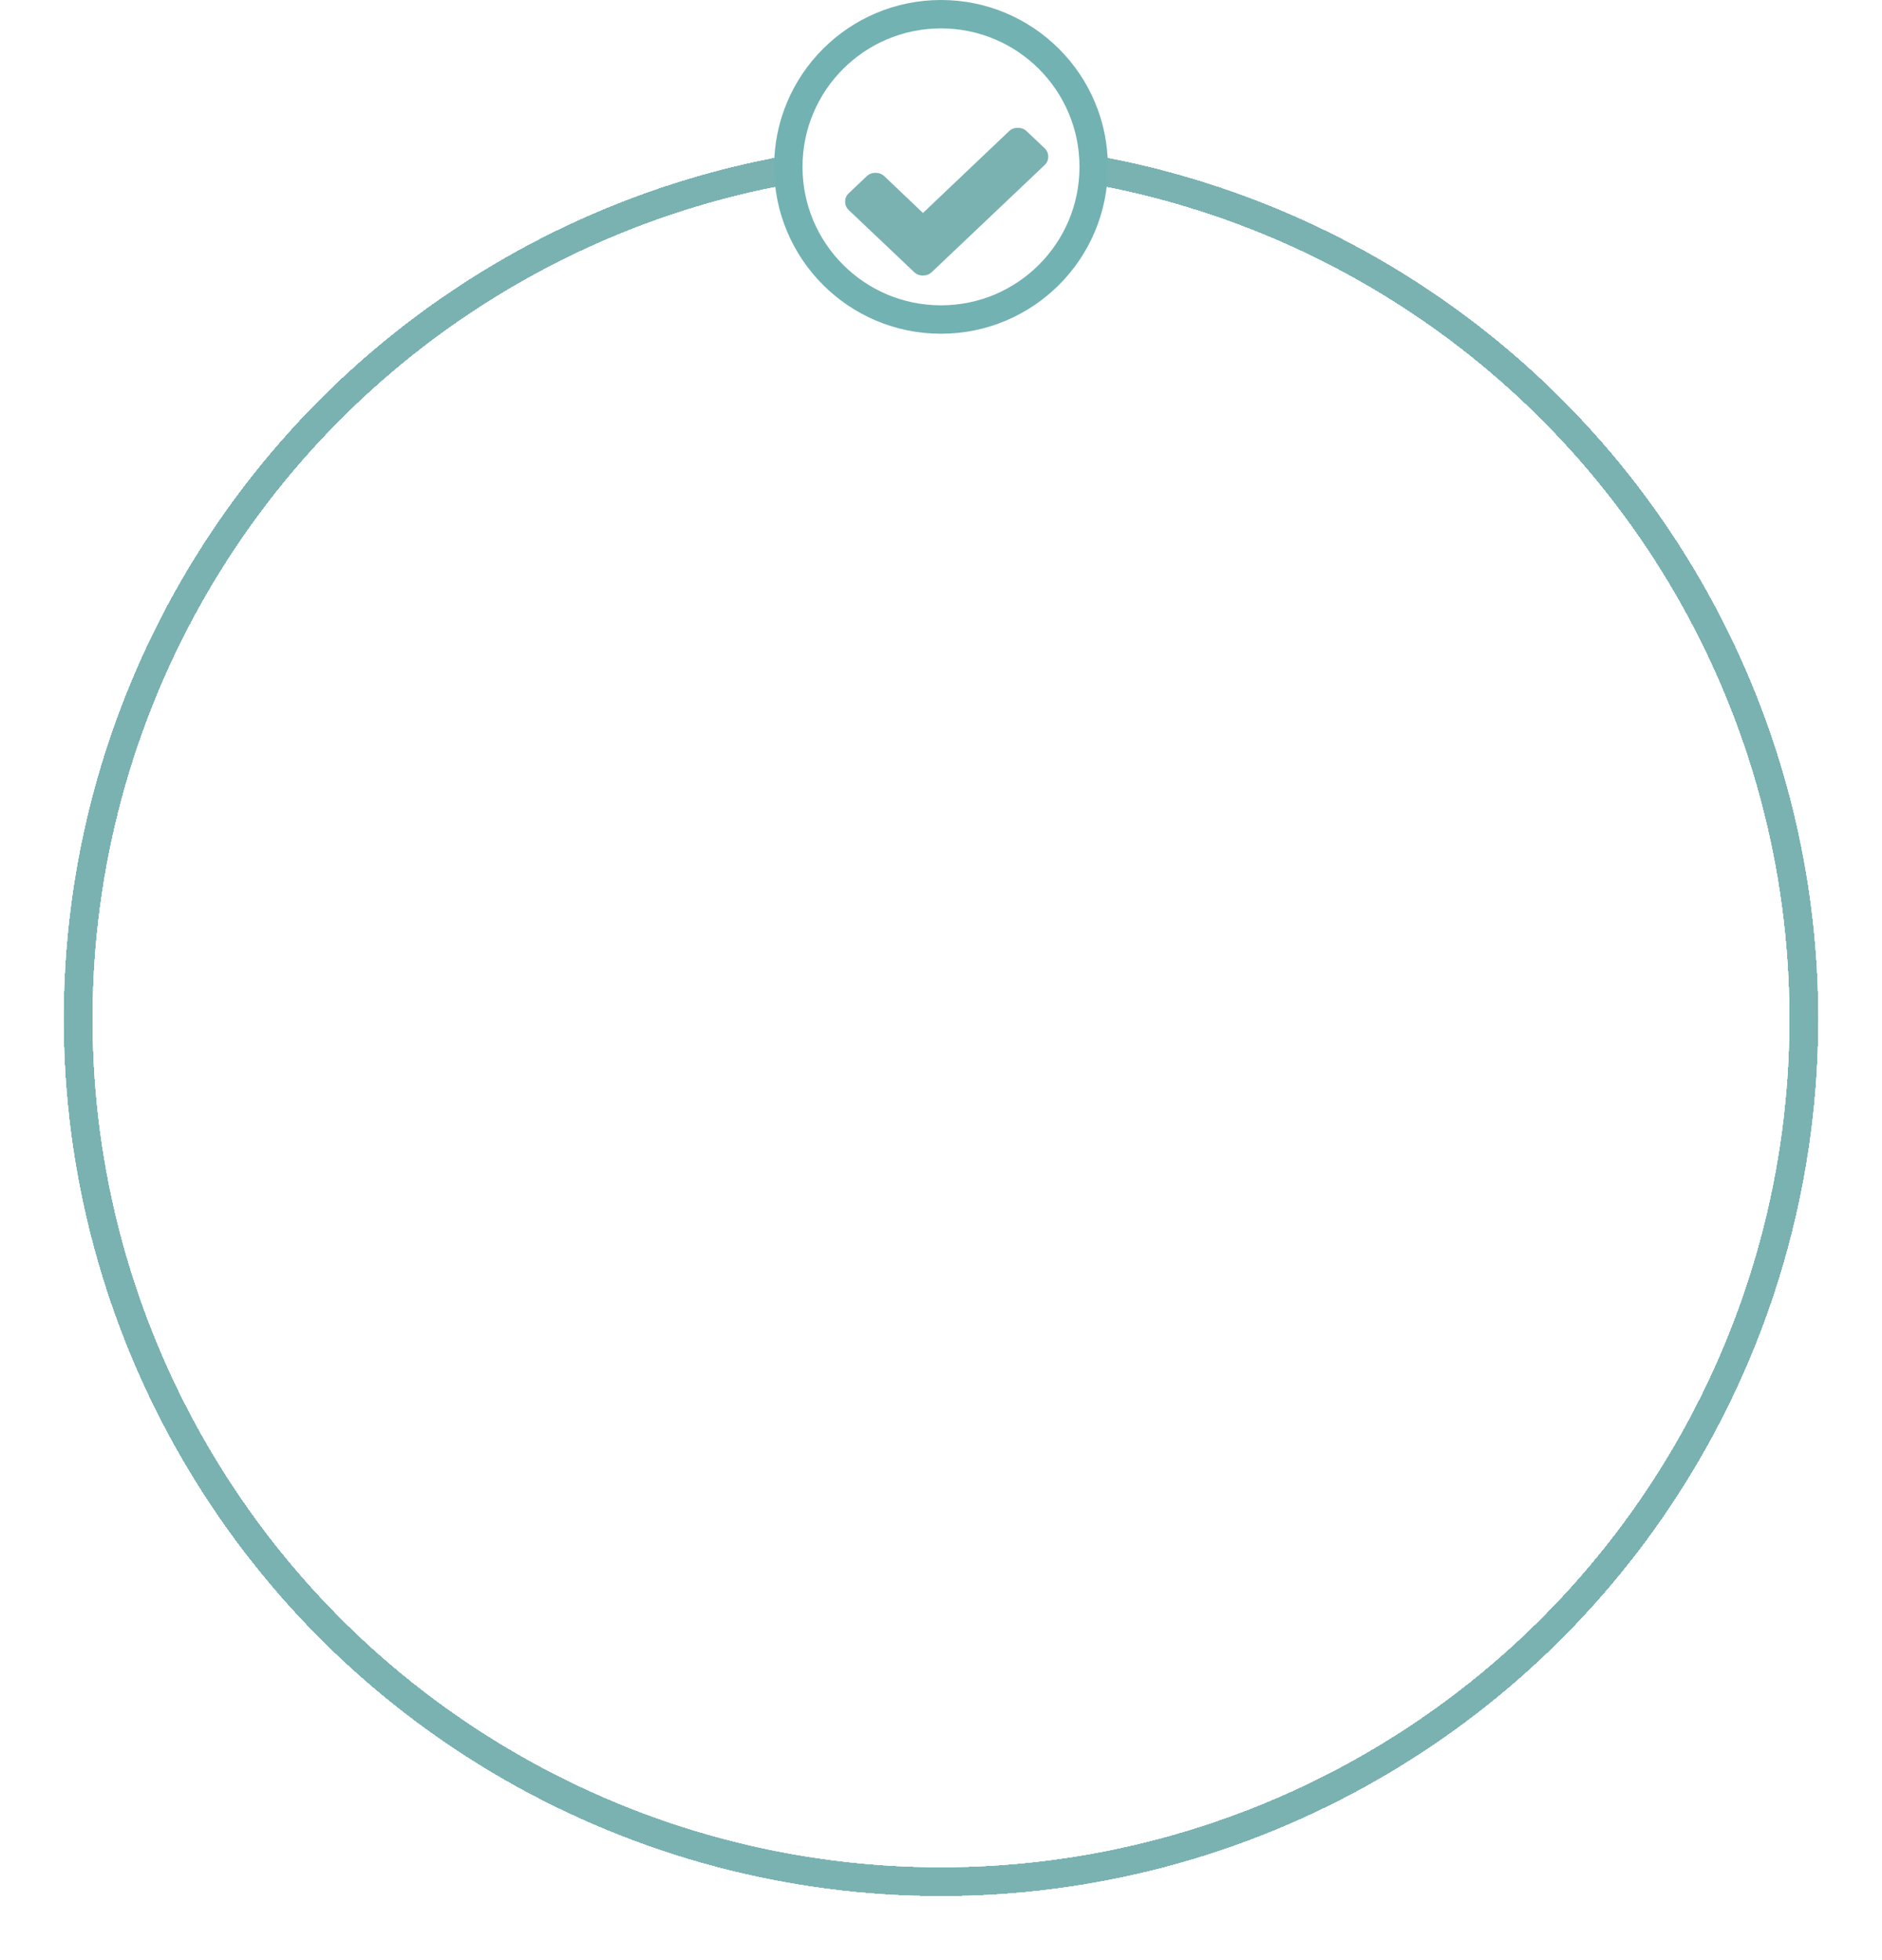 <svg width="265" height="276" viewBox="0 0 265 276" fill="none" xmlns="http://www.w3.org/2000/svg">
<circle cx="132.5" cy="143.5" r="121.5" stroke="#7AB2B2" stroke-width="4"/>
<g filter="url(#filter0_dddddddd_1601_940)">
<circle cx="132.5" cy="143.5" r="121.5" stroke="#7AB2B2" stroke-width="4" shape-rendering="crispEdges"/>
</g>
<g filter="url(#filter1_dddddddd_1601_940)">
<circle cx="132.5" cy="143.5" r="121.5" stroke="#7AB2B2" stroke-width="4" shape-rendering="crispEdges"/>
</g>
<circle cx="132.5" cy="23.5" r="21.5" fill="white" stroke="#72B2B2" stroke-width="4"/>
<g filter="url(#filter2_d_1601_940)">
<path d="M147.6 18.062C147.6 18.529 147.428 18.926 147.083 19.253L133.724 31.929L131.215 34.31C130.871 34.637 130.452 34.8 129.96 34.8C129.468 34.8 129.05 34.637 128.706 34.31L126.196 31.929L119.517 25.591C119.172 25.264 119 24.867 119 24.4C119 23.933 119.172 23.536 119.517 23.209L122.026 20.828C122.37 20.502 122.789 20.338 123.281 20.338C123.773 20.338 124.191 20.502 124.535 20.828L129.96 25.993L142.065 14.49C142.409 14.163 142.827 14 143.319 14C143.811 14 144.23 14.163 144.574 14.49L147.083 16.871C147.428 17.198 147.6 17.595 147.6 18.062Z" fill="#7AB2B2"/>
</g>
<defs>
<filter id="filter0_dddddddd_1601_940" x="9" y="20" width="247" height="247" filterUnits="userSpaceOnUse" color-interpolation-filters="sRGB">
<feFlood flood-opacity="0" result="BackgroundImageFix"/>
<feColorMatrix in="SourceAlpha" type="matrix" values="0 0 0 0 0 0 0 0 0 0 0 0 0 0 0 0 0 0 127 0" result="hardAlpha"/>
<feOffset/>
<feComposite in2="hardAlpha" operator="out"/>
<feColorMatrix type="matrix" values="0 0 0 0 1 0 0 0 0 1 0 0 0 0 1 0 0 0 1 0"/>
<feBlend mode="normal" in2="BackgroundImageFix" result="effect1_dropShadow_1601_940"/>
<feColorMatrix in="SourceAlpha" type="matrix" values="0 0 0 0 0 0 0 0 0 0 0 0 0 0 0 0 0 0 127 0" result="hardAlpha"/>
<feOffset/>
<feComposite in2="hardAlpha" operator="out"/>
<feColorMatrix type="matrix" values="0 0 0 0 1 0 0 0 0 1 0 0 0 0 1 0 0 0 1 0"/>
<feBlend mode="normal" in2="effect1_dropShadow_1601_940" result="effect2_dropShadow_1601_940"/>
<feColorMatrix in="SourceAlpha" type="matrix" values="0 0 0 0 0 0 0 0 0 0 0 0 0 0 0 0 0 0 127 0" result="hardAlpha"/>
<feOffset/>
<feComposite in2="hardAlpha" operator="out"/>
<feColorMatrix type="matrix" values="0 0 0 0 1 0 0 0 0 1 0 0 0 0 1 0 0 0 1 0"/>
<feBlend mode="normal" in2="effect2_dropShadow_1601_940" result="effect3_dropShadow_1601_940"/>
<feColorMatrix in="SourceAlpha" type="matrix" values="0 0 0 0 0 0 0 0 0 0 0 0 0 0 0 0 0 0 127 0" result="hardAlpha"/>
<feOffset/>
<feComposite in2="hardAlpha" operator="out"/>
<feColorMatrix type="matrix" values="0 0 0 0 1 0 0 0 0 1 0 0 0 0 1 0 0 0 1 0"/>
<feBlend mode="normal" in2="effect3_dropShadow_1601_940" result="effect4_dropShadow_1601_940"/>
<feColorMatrix in="SourceAlpha" type="matrix" values="0 0 0 0 0 0 0 0 0 0 0 0 0 0 0 0 0 0 127 0" result="hardAlpha"/>
<feOffset/>
<feComposite in2="hardAlpha" operator="out"/>
<feColorMatrix type="matrix" values="0 0 0 0 1 0 0 0 0 1 0 0 0 0 1 0 0 0 1 0"/>
<feBlend mode="normal" in2="effect4_dropShadow_1601_940" result="effect5_dropShadow_1601_940"/>
<feColorMatrix in="SourceAlpha" type="matrix" values="0 0 0 0 0 0 0 0 0 0 0 0 0 0 0 0 0 0 127 0" result="hardAlpha"/>
<feOffset/>
<feComposite in2="hardAlpha" operator="out"/>
<feColorMatrix type="matrix" values="0 0 0 0 1 0 0 0 0 1 0 0 0 0 1 0 0 0 1 0"/>
<feBlend mode="normal" in2="effect5_dropShadow_1601_940" result="effect6_dropShadow_1601_940"/>
<feColorMatrix in="SourceAlpha" type="matrix" values="0 0 0 0 0 0 0 0 0 0 0 0 0 0 0 0 0 0 127 0" result="hardAlpha"/>
<feOffset/>
<feComposite in2="hardAlpha" operator="out"/>
<feColorMatrix type="matrix" values="0 0 0 0 1 0 0 0 0 1 0 0 0 0 1 0 0 0 1 0"/>
<feBlend mode="normal" in2="effect6_dropShadow_1601_940" result="effect7_dropShadow_1601_940"/>
<feColorMatrix in="SourceAlpha" type="matrix" values="0 0 0 0 0 0 0 0 0 0 0 0 0 0 0 0 0 0 127 0" result="hardAlpha"/>
<feOffset/>
<feComposite in2="hardAlpha" operator="out"/>
<feColorMatrix type="matrix" values="0 0 0 0 1 0 0 0 0 1 0 0 0 0 1 0 0 0 1 0"/>
<feBlend mode="normal" in2="effect7_dropShadow_1601_940" result="effect8_dropShadow_1601_940"/>
<feBlend mode="normal" in="SourceGraphic" in2="effect8_dropShadow_1601_940" result="shape"/>
</filter>
<filter id="filter1_dddddddd_1601_940" x="0.5" y="11.5" width="264" height="264" filterUnits="userSpaceOnUse" color-interpolation-filters="sRGB">
<feFlood flood-opacity="0" result="BackgroundImageFix"/>
<feColorMatrix in="SourceAlpha" type="matrix" values="0 0 0 0 0 0 0 0 0 0 0 0 0 0 0 0 0 0 127 0" result="hardAlpha"/>
<feOffset/>
<feGaussianBlur stdDeviation="4.25"/>
<feComposite in2="hardAlpha" operator="out"/>
<feColorMatrix type="matrix" values="0 0 0 0 0.478 0 0 0 0 0.698 0 0 0 0 0.698 0 0 0 0.42 0"/>
<feBlend mode="normal" in2="BackgroundImageFix" result="effect1_dropShadow_1601_940"/>
<feColorMatrix in="SourceAlpha" type="matrix" values="0 0 0 0 0 0 0 0 0 0 0 0 0 0 0 0 0 0 127 0" result="hardAlpha"/>
<feOffset/>
<feGaussianBlur stdDeviation="4.25"/>
<feComposite in2="hardAlpha" operator="out"/>
<feColorMatrix type="matrix" values="0 0 0 0 0.478 0 0 0 0 0.698 0 0 0 0 0.698 0 0 0 0.42 0"/>
<feBlend mode="normal" in2="effect1_dropShadow_1601_940" result="effect2_dropShadow_1601_940"/>
<feColorMatrix in="SourceAlpha" type="matrix" values="0 0 0 0 0 0 0 0 0 0 0 0 0 0 0 0 0 0 127 0" result="hardAlpha"/>
<feOffset/>
<feGaussianBlur stdDeviation="4.25"/>
<feComposite in2="hardAlpha" operator="out"/>
<feColorMatrix type="matrix" values="0 0 0 0 0.478 0 0 0 0 0.698 0 0 0 0 0.698 0 0 0 0.42 0"/>
<feBlend mode="normal" in2="effect2_dropShadow_1601_940" result="effect3_dropShadow_1601_940"/>
<feColorMatrix in="SourceAlpha" type="matrix" values="0 0 0 0 0 0 0 0 0 0 0 0 0 0 0 0 0 0 127 0" result="hardAlpha"/>
<feOffset/>
<feGaussianBlur stdDeviation="4.25"/>
<feComposite in2="hardAlpha" operator="out"/>
<feColorMatrix type="matrix" values="0 0 0 0 0.478 0 0 0 0 0.698 0 0 0 0 0.698 0 0 0 0.42 0"/>
<feBlend mode="normal" in2="effect3_dropShadow_1601_940" result="effect4_dropShadow_1601_940"/>
<feColorMatrix in="SourceAlpha" type="matrix" values="0 0 0 0 0 0 0 0 0 0 0 0 0 0 0 0 0 0 127 0" result="hardAlpha"/>
<feOffset/>
<feGaussianBlur stdDeviation="4.25"/>
<feComposite in2="hardAlpha" operator="out"/>
<feColorMatrix type="matrix" values="0 0 0 0 0.478 0 0 0 0 0.698 0 0 0 0 0.698 0 0 0 0.42 0"/>
<feBlend mode="normal" in2="effect4_dropShadow_1601_940" result="effect5_dropShadow_1601_940"/>
<feColorMatrix in="SourceAlpha" type="matrix" values="0 0 0 0 0 0 0 0 0 0 0 0 0 0 0 0 0 0 127 0" result="hardAlpha"/>
<feOffset/>
<feGaussianBlur stdDeviation="4.25"/>
<feComposite in2="hardAlpha" operator="out"/>
<feColorMatrix type="matrix" values="0 0 0 0 0.478 0 0 0 0 0.698 0 0 0 0 0.698 0 0 0 0.42 0"/>
<feBlend mode="normal" in2="effect5_dropShadow_1601_940" result="effect6_dropShadow_1601_940"/>
<feColorMatrix in="SourceAlpha" type="matrix" values="0 0 0 0 0 0 0 0 0 0 0 0 0 0 0 0 0 0 127 0" result="hardAlpha"/>
<feOffset/>
<feGaussianBlur stdDeviation="4.25"/>
<feComposite in2="hardAlpha" operator="out"/>
<feColorMatrix type="matrix" values="0 0 0 0 0.478 0 0 0 0 0.698 0 0 0 0 0.698 0 0 0 0.42 0"/>
<feBlend mode="normal" in2="effect6_dropShadow_1601_940" result="effect7_dropShadow_1601_940"/>
<feColorMatrix in="SourceAlpha" type="matrix" values="0 0 0 0 0 0 0 0 0 0 0 0 0 0 0 0 0 0 127 0" result="hardAlpha"/>
<feOffset/>
<feGaussianBlur stdDeviation="4.25"/>
<feComposite in2="hardAlpha" operator="out"/>
<feColorMatrix type="matrix" values="0 0 0 0 0.478 0 0 0 0 0.698 0 0 0 0 0.698 0 0 0 0.42 0"/>
<feBlend mode="normal" in2="effect7_dropShadow_1601_940" result="effect8_dropShadow_1601_940"/>
<feBlend mode="normal" in="SourceGraphic" in2="effect8_dropShadow_1601_940" result="shape"/>
</filter>
<filter id="filter2_d_1601_940" x="115" y="14" width="36.6" height="28.8" filterUnits="userSpaceOnUse" color-interpolation-filters="sRGB">
<feFlood flood-opacity="0" result="BackgroundImageFix"/>
<feColorMatrix in="SourceAlpha" type="matrix" values="0 0 0 0 0 0 0 0 0 0 0 0 0 0 0 0 0 0 127 0" result="hardAlpha"/>
<feOffset dy="4"/>
<feGaussianBlur stdDeviation="2"/>
<feComposite in2="hardAlpha" operator="out"/>
<feColorMatrix type="matrix" values="0 0 0 0 0.478 0 0 0 0 0.698 0 0 0 0 0.698 0 0 0 0.33 0"/>
<feBlend mode="normal" in2="BackgroundImageFix" result="effect1_dropShadow_1601_940"/>
<feBlend mode="normal" in="SourceGraphic" in2="effect1_dropShadow_1601_940" result="shape"/>
</filter>
</defs>
</svg>
